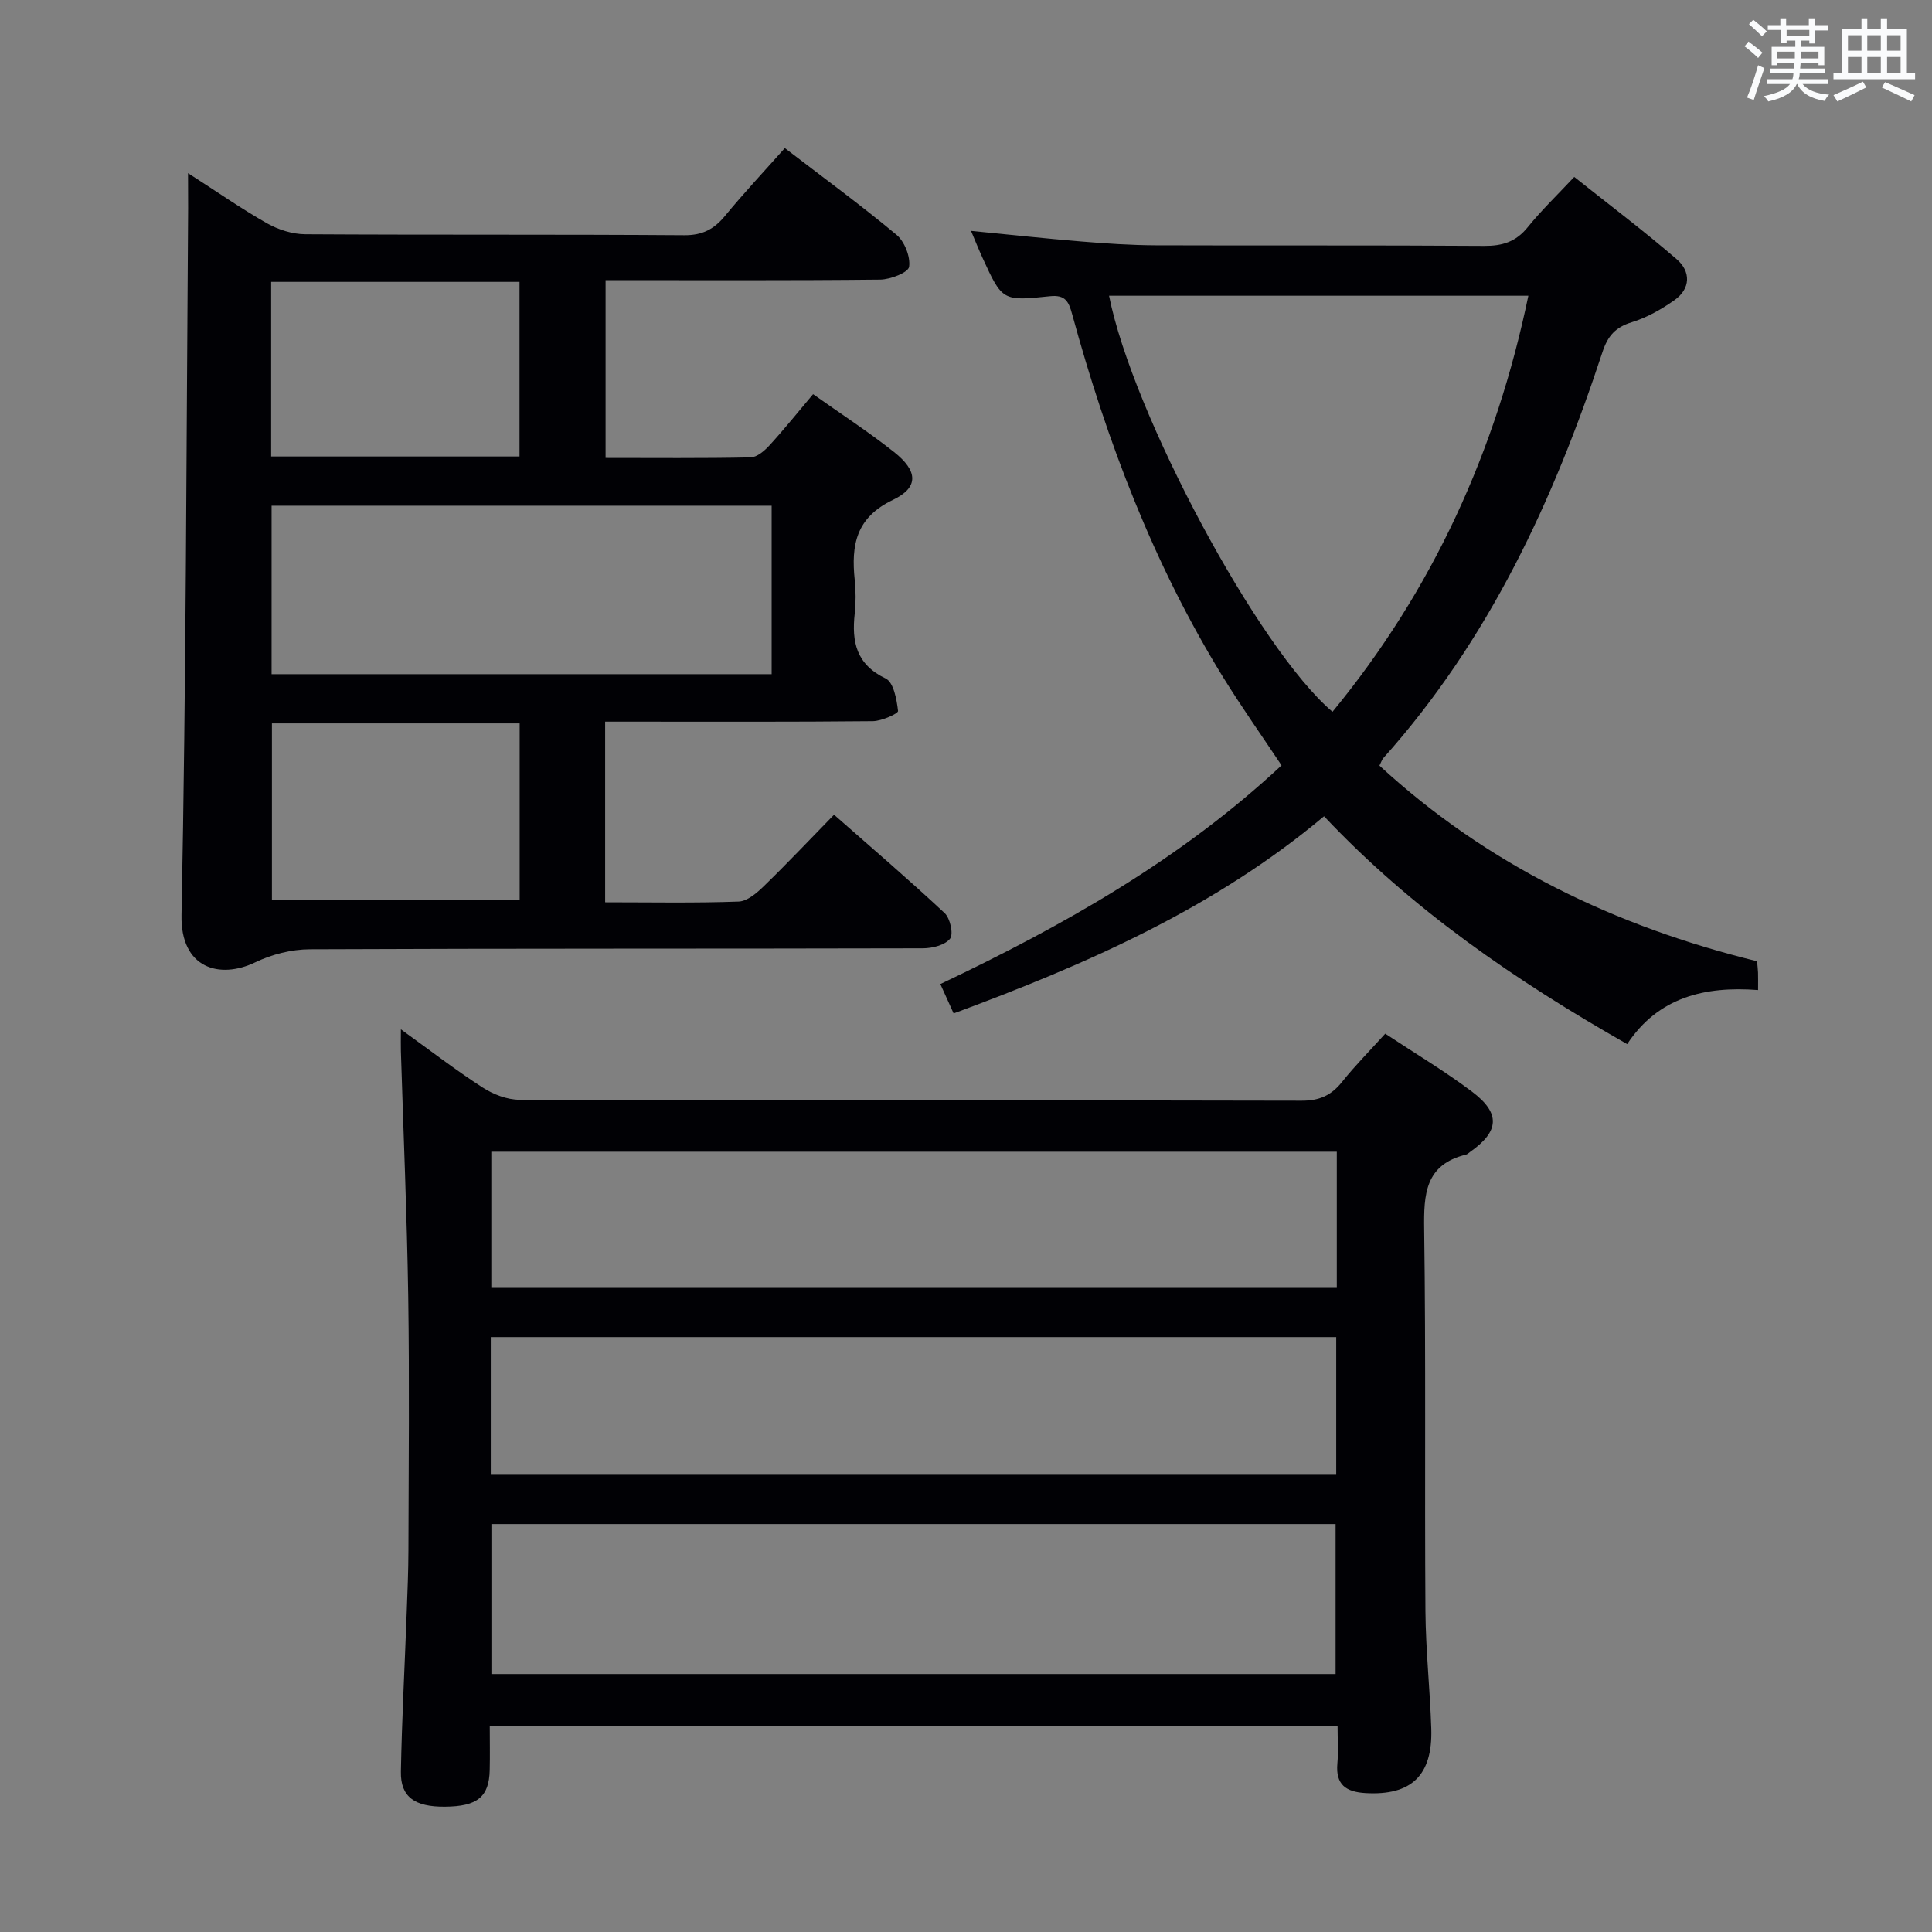 <svg enable-background="new 0 0 400 400" viewBox="0 0 400 400" xmlns="http://www.w3.org/2000/svg"><rect x="0" y="0" width="400" height="400" fill="#808080" stroke="none"/><g fill="#010105"><path d="m286.8 214.01c6.08 4.03 12.23 7.69 17.92 11.97 6.02 4.52 5.71 8.25-.36 12.52-.27.19-.53.47-.83.55-8.5 2.07-8.77 8.21-8.67 15.51.37 26.31.08 52.63.26 78.95.06 8.14.95 16.27 1.21 24.41.3 9.71-4.18 13.87-13.61 13.32-4.06-.24-6.22-1.74-5.83-6.13.22-2.45.04-4.93.04-7.72-58.46 0-116.52 0-175.53 0 0 2.96.06 6.03-.01 9.09-.13 5.57-2.57 7.53-9.28 7.58-6.26.05-9.2-2.02-9.11-7.24.2-10.97.8-21.93 1.2-32.9.16-4.32.35-8.64.36-12.96.04-17.49.22-34.98-.04-52.47-.26-16.96-1-33.9-1.52-50.86-.04-1.15 0-2.31 0-4.52 6.02 4.34 11.31 8.42 16.9 12.03 2.21 1.43 5.08 2.55 7.66 2.55 53.97.14 107.94.07 161.91.2 3.75.01 6.21-1.13 8.45-3.97 2.67-3.34 5.72-6.41 8.88-9.91zm-185.06 132.58h174.78c0-10.65 0-20.88 0-31.05-58.48 0-116.54 0-174.78 0zm-.13-41.41h175.04c0-9.67 0-18.94 0-28.35-58.47 0-116.65 0-175.04 0zm175.16-66.73c-58.59 0-116.76 0-175.05 0v28.2h175.05c0-9.49 0-18.62 0-28.2z"/><path d="m38.93 35.85c6.06 3.89 11.08 7.4 16.38 10.4 2.32 1.31 5.23 2.23 7.87 2.25 26.16.16 52.32.01 78.49.2 3.77.03 6.17-1.25 8.46-4.03 3.9-4.74 8.1-9.22 12.36-14.01 7.91 6.07 15.7 11.77 23.11 17.94 1.68 1.4 2.92 4.55 2.62 6.64-.17 1.18-3.87 2.63-6 2.65-18.82.2-37.64.11-56.84.11v36.81c10.11 0 20.06.1 30.01-.11 1.35-.03 2.91-1.38 3.94-2.51 3.02-3.3 5.82-6.8 9.01-10.58 5.76 4.08 11.45 7.78 16.75 11.97 4.96 3.92 5.19 7.33-.21 9.91-7.69 3.67-8.67 9.39-7.92 16.56.24 2.31.25 4.69 0 6.99-.65 5.86.32 10.52 6.41 13.44 1.64.78 2.29 4.34 2.56 6.72.06.53-3.38 2.09-5.22 2.11-16.66.17-33.33.1-49.99.1-1.79 0-3.58 0-5.43 0v37.4c9.4 0 18.53.18 27.64-.15 1.81-.07 3.81-1.81 5.27-3.24 4.78-4.64 9.35-9.49 14.48-14.74 7.86 6.92 15.53 13.48 22.9 20.37 1.15 1.07 1.86 4.35 1.12 5.3-1.06 1.33-3.66 1.98-5.6 1.99-42.33.11-84.65.01-126.98.2-3.78.02-7.84 1.05-11.25 2.69-7.42 3.58-15.51 1.25-15.29-9.76.97-48.79 1-97.6 1.37-146.4 0-2-.02-3.99-.02-7.22zm17.3 103.73h103.53c0-11.77 0-23.19 0-34.88-34.59 0-68.95 0-103.53 0zm51.36 10.19c-17.25 0-34.27 0-51.29 0v36.59h51.29c0-12.4 0-24.33 0-36.59zm-51.45-55.26h51.42c0-12.2 0-24.09 0-36.15-17.28 0-34.28 0-51.42 0z"/><path d="m197.44 209.82c-1.09-2.4-1.82-4.04-2.75-6.08 25.52-12.12 49.76-25.8 70.64-45.28-4.1-6.17-8.3-12.1-12.11-18.27-14.4-23.39-24.04-48.78-31.25-75.16-.71-2.6-1.41-4.04-4.59-3.7-9.86 1.05-9.88.93-13.96-7.95-.75-1.63-1.41-3.29-2.38-5.58 8.07.79 15.44 1.59 22.83 2.2 5.13.42 10.28.77 15.42.79 22.65.08 45.31-.04 67.96.12 3.8.03 6.61-.84 9.05-3.87 2.81-3.48 6.07-6.61 9.63-10.41 7.08 5.64 14.35 11.11 21.21 17.04 2.94 2.53 2.94 6.1-.51 8.51-2.68 1.88-5.67 3.58-8.77 4.53-3.39 1.04-4.98 2.81-6.09 6.19-10.1 30.71-23.53 59.65-45.36 84.05-.31.35-.45.86-.81 1.56 22.39 20.63 48.9 33.32 78.18 40.51.09 1.05.18 1.7.2 2.36.03.99.01 1.99.01 3.6-10.96-.85-20.68 1.45-27.1 11.19-23.14-13.16-44.57-27.87-62.76-47.17-22.78 19.1-49.15 30.62-76.69 40.82zm118.99-148.59c-29.27 0-58.02 0-86.81 0 4.85 24.46 30.98 73.22 46.26 86.14 20.77-25.26 33.87-54.01 40.55-86.14z"/></g><path d="m361.2 9.6.8-1c.9.7 1.9 1.4 2.9 2.3l-.9 1.1c-1-1-2-1.8-2.8-2.4zm.5 10.6c.9-2.1 1.6-4.3 2.3-6.7.4.2.8.4 1.3.6-.7 2.1-1.5 4.3-2.2 6.6zm.4-15.2.9-.9c1 .8 2 1.6 2.8 2.4l-1 1c-.9-.9-1.8-1.7-2.7-2.5zm12.5-1.2h1.2v1.4h2.7v1.1h-2.7v2.7h-1.2v-.6h-1.8v1.3h4.9v3.8h-1.2v-.5h-3.7c0 .4-.1.9-.1 1.2h5.1v1h-5.2c0 .5-.1.9-.2 1.2h6v1h-5.2c1.1 1.3 2.9 2 5.5 2.2-.4.4-.7.8-.9 1.3-2.9-.5-4.8-1.6-5.7-3.5h-.1c-.8 1.7-2.7 2.9-5.9 3.6-.2-.4-.6-.8-.9-1.1 2.8-.6 4.6-1.4 5.4-2.5h-4.8v-1h5.3c.1-.3.2-.7.2-1.2h-4.9v-1h5c0-.4 0-.8.1-1.2h-3.5v.5h-1.2v-3.8h4.9v-1.3h-1.8v.5h-1.2v-2.7h-2.7v-1h2.6v-1.4h1.2v1.4h4.7v-1.4zm-6.6 8.3h3.6c0-.4 0-.9 0-1.4h-3.6zm1.9-4.6h4.7v-1.3h-4.7zm6.6 3.2h-3.7v1.4h3.7z" fill="#fafbfc"/><path d="m385.3 3.8h1.3v2.2h2.8v-2.2h1.3v2.2h4.1v9.1h1.7v1.3h-16.9v-1.3h1.7v-9.1h4.1v-2.2zm.4 13.1.7 1.2c-1.8.9-3.8 1.9-6 2.9-.2-.4-.5-.8-.8-1.3 2.3-1 4.3-1.9 6.1-2.8zm-3.1-6.4h2.8v-3.2h-2.8zm0 4.6h2.8v-3.3h-2.8zm4-4.6h2.8v-3.2h-2.8zm0 4.6h2.8v-3.3h-2.8zm3.7 1.9c2.1.9 4.1 1.8 6.1 2.7l-.7 1.3c-2.2-1.1-4.2-2-6.1-2.9zm3.2-9.7h-2.8v3.2h2.8zm-2.8 7.8h2.8v-3.3h-2.8z" fill="#fafbfc"/></svg>